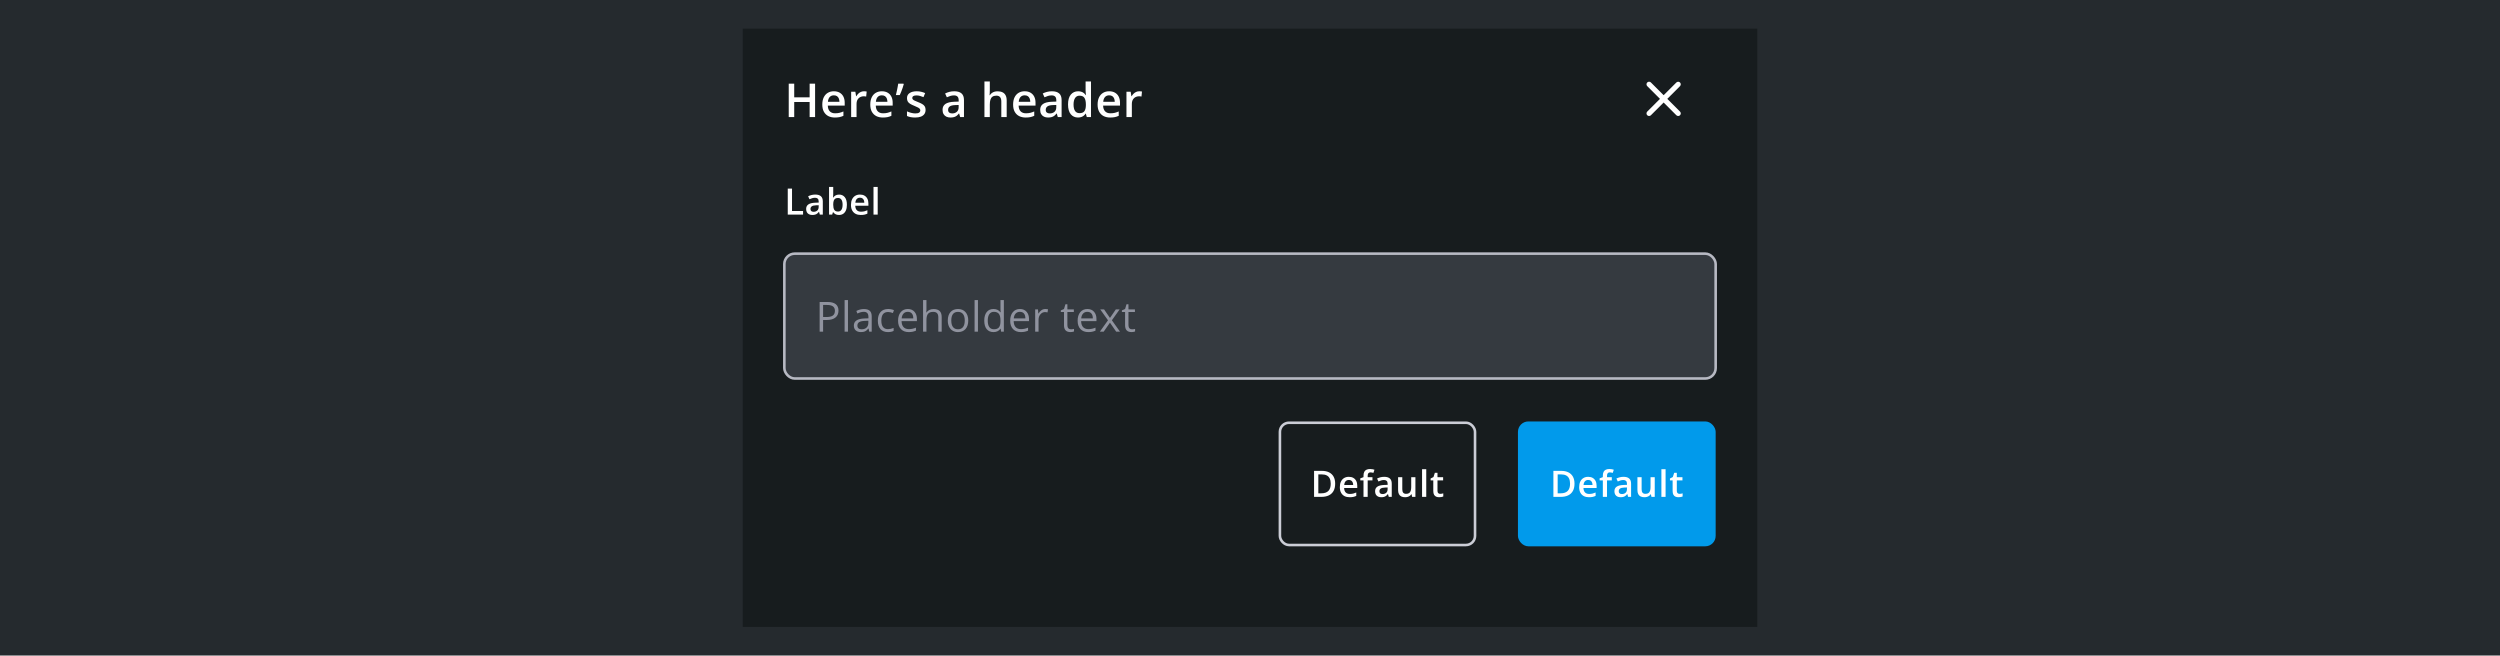 <svg width="961" height="252" viewBox="0 0 961 252" fill="none" xmlns="http://www.w3.org/2000/svg">
<rect width="961" height="252" fill="#252A2E"/>
<rect width="390" height="230" transform="translate(285.5 11)" fill="#171C1E"/>
<path d="M313.321 45H311.221V39.199H305.297V45H303.188V32.15H305.297V37.406H311.221V32.15H313.321V45ZM320.538 35.086C321.405 35.086 322.149 35.265 322.77 35.622C323.391 35.98 323.869 36.486 324.203 37.143C324.537 37.799 324.704 38.584 324.704 39.498V40.605H318.209C318.232 41.549 318.484 42.275 318.964 42.785C319.451 43.295 320.13 43.55 321.004 43.55C321.625 43.55 322.181 43.491 322.673 43.374C323.171 43.251 323.684 43.072 324.212 42.838V44.517C323.725 44.745 323.23 44.912 322.726 45.018C322.222 45.123 321.619 45.176 320.916 45.176C319.961 45.176 319.12 44.991 318.393 44.622C317.672 44.247 317.107 43.69 316.697 42.952C316.293 42.214 316.09 41.297 316.09 40.201C316.09 39.111 316.275 38.185 316.644 37.424C317.013 36.662 317.532 36.082 318.2 35.684C318.868 35.285 319.647 35.086 320.538 35.086ZM320.538 36.642C319.887 36.642 319.36 36.852 318.956 37.274C318.557 37.696 318.323 38.315 318.253 39.129H322.682C322.676 38.643 322.594 38.212 322.436 37.837C322.284 37.462 322.049 37.169 321.733 36.958C321.422 36.747 321.024 36.642 320.538 36.642ZM332.113 35.086C332.278 35.086 332.456 35.095 332.65 35.112C332.843 35.13 333.01 35.153 333.151 35.183L332.957 37.116C332.834 37.081 332.682 37.055 332.5 37.037C332.324 37.02 332.166 37.011 332.026 37.011C331.656 37.011 331.305 37.072 330.971 37.195C330.637 37.312 330.341 37.494 330.083 37.74C329.825 37.98 329.623 38.282 329.477 38.645C329.33 39.009 329.257 39.431 329.257 39.911V45H327.183V35.27H328.8L329.081 36.984H329.178C329.371 36.639 329.612 36.322 329.899 36.035C330.186 35.748 330.514 35.52 330.883 35.35C331.258 35.174 331.668 35.086 332.113 35.086ZM338.978 35.086C339.846 35.086 340.59 35.265 341.211 35.622C341.832 35.98 342.309 36.486 342.643 37.143C342.977 37.799 343.144 38.584 343.144 39.498V40.605H336.649C336.673 41.549 336.925 42.275 337.405 42.785C337.891 43.295 338.571 43.55 339.444 43.55C340.065 43.55 340.622 43.491 341.114 43.374C341.612 43.251 342.125 43.072 342.652 42.838V44.517C342.166 44.745 341.671 44.912 341.167 45.018C340.663 45.123 340.059 45.176 339.356 45.176C338.401 45.176 337.56 44.991 336.834 44.622C336.113 44.247 335.548 43.69 335.138 42.952C334.733 42.214 334.531 41.297 334.531 40.201C334.531 39.111 334.716 38.185 335.085 37.424C335.454 36.662 335.972 36.082 336.64 35.684C337.308 35.285 338.088 35.086 338.978 35.086ZM338.978 36.642C338.328 36.642 337.801 36.852 337.396 37.274C336.998 37.696 336.763 38.315 336.693 39.129H341.123C341.117 38.643 341.035 38.212 340.877 37.837C340.724 37.462 340.49 37.169 340.174 36.958C339.863 36.747 339.465 36.642 338.978 36.642ZM347.276 32.15L347.408 32.344C347.302 32.772 347.164 33.228 346.995 33.715C346.83 34.201 346.652 34.688 346.458 35.174C346.265 35.66 346.069 36.12 345.87 36.554H344.375C344.457 36.208 344.542 35.845 344.63 35.464C344.718 35.077 344.803 34.69 344.885 34.304C344.967 33.911 345.04 33.533 345.105 33.17C345.169 32.801 345.225 32.461 345.272 32.15H347.276ZM355.793 42.223C355.793 42.861 355.638 43.4 355.327 43.84C355.017 44.279 354.562 44.613 353.965 44.842C353.373 45.065 352.646 45.176 351.785 45.176C351.105 45.176 350.52 45.126 350.027 45.026C349.541 44.933 349.081 44.786 348.647 44.587V42.803C349.11 43.02 349.629 43.207 350.203 43.365C350.783 43.523 351.331 43.602 351.847 43.602C352.526 43.602 353.016 43.497 353.314 43.286C353.613 43.069 353.763 42.782 353.763 42.425C353.763 42.214 353.701 42.026 353.578 41.862C353.461 41.692 353.238 41.52 352.91 41.344C352.588 41.162 352.113 40.945 351.486 40.693C350.871 40.447 350.353 40.201 349.931 39.955C349.509 39.709 349.189 39.413 348.973 39.067C348.756 38.716 348.647 38.268 348.647 37.723C348.647 36.861 348.987 36.208 349.667 35.763C350.353 35.312 351.258 35.086 352.383 35.086C352.98 35.086 353.543 35.148 354.07 35.27C354.604 35.388 355.125 35.56 355.635 35.789L354.984 37.345C354.545 37.151 354.103 36.993 353.657 36.87C353.218 36.741 352.77 36.677 352.312 36.677C351.779 36.677 351.372 36.759 351.091 36.923C350.815 37.087 350.678 37.321 350.678 37.626C350.678 37.855 350.745 38.048 350.88 38.206C351.015 38.364 351.246 38.523 351.574 38.681C351.908 38.839 352.371 39.035 352.963 39.27C353.543 39.492 354.044 39.727 354.466 39.973C354.894 40.213 355.222 40.509 355.45 40.86C355.679 41.212 355.793 41.666 355.793 42.223ZM366.816 35.086C368.046 35.086 368.975 35.358 369.602 35.903C370.235 36.448 370.551 37.298 370.551 38.452V45H369.083L368.688 43.62H368.617C368.342 43.972 368.058 44.262 367.765 44.49C367.472 44.719 367.132 44.889 366.745 45C366.364 45.117 365.899 45.176 365.348 45.176C364.768 45.176 364.249 45.07 363.792 44.859C363.335 44.643 362.975 44.315 362.711 43.875C362.447 43.435 362.316 42.879 362.316 42.205C362.316 41.203 362.688 40.45 363.432 39.946C364.182 39.442 365.313 39.164 366.824 39.111L368.512 39.05V38.54C368.512 37.866 368.354 37.386 368.037 37.099C367.727 36.812 367.287 36.668 366.719 36.668C366.233 36.668 365.761 36.738 365.304 36.879C364.847 37.02 364.402 37.192 363.968 37.398L363.3 35.938C363.775 35.687 364.314 35.481 364.917 35.323C365.527 35.165 366.159 35.086 366.816 35.086ZM368.503 40.351L367.246 40.395C366.215 40.43 365.491 40.605 365.075 40.922C364.659 41.238 364.451 41.672 364.451 42.223C364.451 42.703 364.595 43.055 364.882 43.277C365.169 43.494 365.547 43.602 366.016 43.602C366.731 43.602 367.322 43.4 367.791 42.996C368.266 42.586 368.503 41.985 368.503 41.194V40.351ZM380.484 31.324V34.761C380.484 35.118 380.472 35.467 380.449 35.807C380.431 36.147 380.411 36.41 380.387 36.598H380.501C380.706 36.258 380.958 35.98 381.257 35.763C381.556 35.54 381.89 35.373 382.259 35.262C382.634 35.15 383.033 35.095 383.454 35.095C384.199 35.095 384.831 35.221 385.353 35.473C385.874 35.719 386.273 36.102 386.548 36.624C386.829 37.145 386.97 37.822 386.97 38.654V45H384.905V39.041C384.905 38.285 384.749 37.72 384.439 37.345C384.128 36.964 383.648 36.773 382.997 36.773C382.371 36.773 381.872 36.905 381.503 37.169C381.14 37.427 380.879 37.81 380.721 38.32C380.563 38.824 380.484 39.44 380.484 40.166V45H378.418V31.324H380.484ZM393.888 35.086C394.755 35.086 395.499 35.265 396.12 35.622C396.741 35.98 397.219 36.486 397.553 37.143C397.887 37.799 398.054 38.584 398.054 39.498V40.605H391.559C391.582 41.549 391.834 42.275 392.314 42.785C392.801 43.295 393.48 43.55 394.354 43.55C394.975 43.55 395.531 43.491 396.023 43.374C396.521 43.251 397.034 43.072 397.562 42.838V44.517C397.075 44.745 396.58 44.912 396.076 45.018C395.572 45.123 394.969 45.176 394.266 45.176C393.311 45.176 392.47 44.991 391.743 44.622C391.022 44.247 390.457 43.69 390.047 42.952C389.643 42.214 389.44 41.297 389.44 40.201C389.44 39.111 389.625 38.185 389.994 37.424C390.363 36.662 390.882 36.082 391.55 35.684C392.218 35.285 392.997 35.086 393.888 35.086ZM393.888 36.642C393.237 36.642 392.71 36.852 392.306 37.274C391.907 37.696 391.673 38.315 391.603 39.129H396.032C396.026 38.643 395.944 38.212 395.786 37.837C395.634 37.462 395.399 37.169 395.083 36.958C394.772 36.747 394.374 36.642 393.888 36.642ZM404.347 35.086C405.578 35.086 406.506 35.358 407.133 35.903C407.766 36.448 408.083 37.298 408.083 38.452V45H406.615L406.219 43.62H406.149C405.874 43.972 405.589 44.262 405.296 44.49C405.004 44.719 404.664 44.889 404.277 45C403.896 45.117 403.43 45.176 402.879 45.176C402.299 45.176 401.781 45.07 401.324 44.859C400.867 44.643 400.506 44.315 400.243 43.875C399.979 43.435 399.847 42.879 399.847 42.205C399.847 41.203 400.219 40.45 400.963 39.946C401.713 39.442 402.844 39.164 404.356 39.111L406.044 39.05V38.54C406.044 37.866 405.885 37.386 405.569 37.099C405.258 36.812 404.819 36.668 404.251 36.668C403.764 36.668 403.293 36.738 402.836 36.879C402.379 37.02 401.933 37.192 401.5 37.398L400.832 35.938C401.306 35.687 401.845 35.481 402.449 35.323C403.058 35.165 403.691 35.086 404.347 35.086ZM406.035 40.351L404.778 40.395C403.747 40.43 403.023 40.605 402.607 40.922C402.191 41.238 401.983 41.672 401.983 42.223C401.983 42.703 402.127 43.055 402.414 43.277C402.701 43.494 403.079 43.602 403.547 43.602C404.262 43.602 404.854 43.4 405.323 42.996C405.797 42.586 406.035 41.985 406.035 41.194V40.351ZM414.394 45.176C413.234 45.176 412.302 44.754 411.599 43.91C410.902 43.06 410.553 41.81 410.553 40.157C410.553 38.487 410.907 37.225 411.616 36.369C412.331 35.514 413.272 35.086 414.438 35.086C414.93 35.086 415.361 35.153 415.73 35.288C416.099 35.417 416.415 35.593 416.679 35.815C416.948 36.038 417.177 36.287 417.364 36.562H417.461C417.432 36.381 417.397 36.12 417.356 35.78C417.321 35.435 417.303 35.115 417.303 34.822V31.324H419.377V45H417.76L417.391 43.673H417.303C417.127 43.954 416.904 44.209 416.635 44.438C416.371 44.66 416.055 44.839 415.686 44.974C415.322 45.108 414.892 45.176 414.394 45.176ZM414.974 43.497C415.859 43.497 416.483 43.242 416.846 42.732C417.209 42.223 417.397 41.458 417.408 40.438V40.166C417.408 39.076 417.233 38.241 416.881 37.661C416.529 37.075 415.888 36.782 414.956 36.782C414.212 36.782 413.644 37.084 413.251 37.688C412.864 38.285 412.671 39.12 412.671 40.192C412.671 41.265 412.864 42.085 413.251 42.653C413.644 43.216 414.218 43.497 414.974 43.497ZM426.365 35.086C427.232 35.086 427.976 35.265 428.597 35.622C429.219 35.98 429.696 36.486 430.03 37.143C430.364 37.799 430.531 38.584 430.531 39.498V40.605H424.036C424.059 41.549 424.311 42.275 424.792 42.785C425.278 43.295 425.958 43.55 426.831 43.55C427.452 43.55 428.009 43.491 428.501 43.374C428.999 43.251 429.512 43.072 430.039 42.838V44.517C429.553 44.745 429.057 44.912 428.554 45.018C428.05 45.123 427.446 45.176 426.743 45.176C425.788 45.176 424.947 44.991 424.221 44.622C423.5 44.247 422.934 43.69 422.524 42.952C422.12 42.214 421.918 41.297 421.918 40.201C421.918 39.111 422.102 38.185 422.471 37.424C422.841 36.662 423.359 36.082 424.027 35.684C424.695 35.285 425.474 35.086 426.365 35.086ZM426.365 36.642C425.715 36.642 425.187 36.852 424.783 37.274C424.385 37.696 424.15 38.315 424.08 39.129H428.51C428.504 38.643 428.422 38.212 428.263 37.837C428.111 37.462 427.877 37.169 427.56 36.958C427.25 36.747 426.851 36.642 426.365 36.642ZM437.941 35.086C438.105 35.086 438.284 35.095 438.477 35.112C438.67 35.13 438.837 35.153 438.978 35.183L438.785 37.116C438.662 37.081 438.509 37.055 438.328 37.037C438.152 37.02 437.994 37.011 437.853 37.011C437.484 37.011 437.132 37.072 436.798 37.195C436.464 37.312 436.168 37.494 435.911 37.74C435.653 37.98 435.451 38.282 435.304 38.645C435.158 39.009 435.084 39.431 435.084 39.911V45H433.01V35.27H434.627L434.909 36.984H435.005C435.199 36.639 435.439 36.322 435.726 36.035C436.013 35.748 436.341 35.52 436.71 35.35C437.085 35.174 437.496 35.086 437.941 35.086Z" fill="white"/>
<path d="M645.8 31.71C645.708 31.617 645.598 31.544 645.477 31.494C645.356 31.443 645.226 31.418 645.095 31.418C644.964 31.418 644.835 31.443 644.714 31.494C644.593 31.544 644.483 31.617 644.39 31.71L639.5 36.59L634.61 31.7C634.518 31.607 634.408 31.534 634.287 31.484C634.166 31.434 634.036 31.408 633.905 31.408C633.774 31.408 633.645 31.434 633.524 31.484C633.403 31.534 633.293 31.607 633.2 31.7C633.108 31.793 633.034 31.902 632.984 32.023C632.934 32.144 632.908 32.274 632.908 32.405C632.908 32.536 632.934 32.666 632.984 32.786C633.034 32.907 633.108 33.017 633.2 33.11L638.09 38L633.2 42.89C633.108 42.983 633.034 43.093 632.984 43.213C632.934 43.334 632.908 43.464 632.908 43.595C632.908 43.726 632.934 43.856 632.984 43.977C633.034 44.097 633.108 44.207 633.2 44.3C633.293 44.393 633.403 44.466 633.524 44.516C633.645 44.566 633.774 44.592 633.905 44.592C634.036 44.592 634.166 44.566 634.287 44.516C634.408 44.466 634.518 44.393 634.61 44.3L639.5 39.41L644.39 44.3C644.483 44.393 644.593 44.466 644.714 44.516C644.835 44.566 644.964 44.592 645.095 44.592C645.226 44.592 645.356 44.566 645.477 44.516C645.598 44.466 645.708 44.393 645.8 44.3C645.893 44.207 645.966 44.097 646.016 43.977C646.066 43.856 646.092 43.726 646.092 43.595C646.092 43.464 646.066 43.334 646.016 43.213C645.966 43.093 645.893 42.983 645.8 42.89L640.91 38L645.8 33.11C646.18 32.73 646.18 32.09 645.8 31.71Z" fill="white"/>
<path d="M302.812 82.5V72.506H304.453V81.106H308.698V82.5H302.812ZM313.38 74.789C314.338 74.789 315.06 75.001 315.547 75.425C316.04 75.849 316.286 76.509 316.286 77.407V82.5H315.144L314.837 81.427H314.782C314.568 81.7 314.347 81.926 314.119 82.103C313.891 82.281 313.627 82.413 313.326 82.5C313.03 82.591 312.667 82.637 312.239 82.637C311.788 82.637 311.384 82.555 311.029 82.391C310.673 82.222 310.393 81.967 310.188 81.625C309.983 81.283 309.88 80.85 309.88 80.326C309.88 79.547 310.17 78.961 310.749 78.569C311.332 78.177 312.212 77.961 313.387 77.92L314.7 77.872V77.476C314.7 76.951 314.577 76.578 314.331 76.355C314.089 76.131 313.747 76.019 313.305 76.019C312.927 76.019 312.56 76.074 312.205 76.184C311.849 76.293 311.503 76.427 311.166 76.587L310.646 75.452C311.015 75.256 311.435 75.097 311.904 74.974C312.378 74.851 312.87 74.789 313.38 74.789ZM314.693 78.884L313.715 78.918C312.913 78.945 312.351 79.082 312.027 79.328C311.703 79.574 311.542 79.912 311.542 80.34C311.542 80.713 311.653 80.987 311.877 81.16C312.1 81.329 312.394 81.413 312.758 81.413C313.314 81.413 313.775 81.256 314.139 80.941C314.508 80.622 314.693 80.155 314.693 79.54V78.884ZM320.291 71.863V74.427C320.291 74.723 320.282 75.015 320.264 75.302C320.25 75.584 320.237 75.805 320.223 75.965H320.291C320.496 75.637 320.781 75.361 321.146 75.138C321.515 74.91 321.987 74.796 322.561 74.796C323.459 74.796 324.181 75.126 324.728 75.787C325.275 76.443 325.548 77.416 325.548 78.706C325.548 79.563 325.423 80.283 325.172 80.866C324.921 81.45 324.568 81.892 324.112 82.192C323.661 82.489 323.13 82.637 322.52 82.637C321.946 82.637 321.481 82.532 321.125 82.322C320.774 82.108 320.499 81.86 320.298 81.577H320.182L319.888 82.5H318.685V71.863H320.291ZM322.137 76.102C321.681 76.102 321.319 76.193 321.05 76.375C320.786 76.557 320.594 76.831 320.476 77.195C320.357 77.555 320.296 78.013 320.291 78.569V78.713C320.291 79.556 320.423 80.201 320.688 80.647C320.957 81.094 321.444 81.317 322.151 81.317C322.711 81.317 323.142 81.092 323.443 80.641C323.743 80.185 323.894 79.533 323.894 78.686C323.894 77.829 323.743 77.184 323.443 76.751C323.146 76.318 322.711 76.102 322.137 76.102ZM330.572 74.789C331.247 74.789 331.825 74.928 332.308 75.206C332.791 75.484 333.163 75.878 333.423 76.389C333.682 76.899 333.812 77.51 333.812 78.221V79.082H328.761C328.779 79.816 328.975 80.381 329.348 80.777C329.727 81.174 330.255 81.372 330.934 81.372C331.417 81.372 331.85 81.326 332.233 81.235C332.621 81.14 333.019 81.001 333.429 80.818V82.124C333.051 82.302 332.666 82.432 332.274 82.514C331.882 82.596 331.413 82.637 330.866 82.637C330.123 82.637 329.469 82.493 328.904 82.206C328.344 81.914 327.904 81.481 327.585 80.907C327.27 80.333 327.113 79.62 327.113 78.768C327.113 77.92 327.257 77.2 327.544 76.607C327.831 76.015 328.234 75.564 328.754 75.254C329.273 74.944 329.879 74.789 330.572 74.789ZM330.572 75.999C330.066 75.999 329.656 76.163 329.342 76.491C329.032 76.819 328.849 77.3 328.795 77.934H332.24C332.235 77.555 332.172 77.22 332.049 76.929C331.93 76.637 331.748 76.409 331.502 76.245C331.26 76.081 330.95 75.999 330.572 75.999ZM337.387 82.5H335.774V71.863H337.387V82.5Z" fill="white"/>
<rect x="301.5" y="97.5" width="358" height="48" rx="4" fill="#353A40"/>
<path d="M322.312 119.406C322.312 120.562 321.917 121.453 321.125 122.078C320.339 122.698 319.211 123.008 317.742 123.008H316.398V127.5H315.07V116.078H318.031C320.885 116.078 322.312 117.188 322.312 119.406ZM316.398 121.867H317.594C318.771 121.867 319.622 121.677 320.148 121.297C320.674 120.917 320.938 120.307 320.938 119.469C320.938 118.714 320.69 118.151 320.195 117.781C319.701 117.411 318.93 117.227 317.883 117.227H316.398V121.867ZM325.962 127.5H324.666V115.344H325.962V127.5ZM334.128 127.5L333.87 126.281H333.808C333.381 126.818 332.954 127.182 332.527 127.375C332.105 127.562 331.576 127.656 330.941 127.656C330.092 127.656 329.425 127.438 328.941 127C328.461 126.562 328.222 125.94 328.222 125.133C328.222 123.404 329.605 122.497 332.37 122.414L333.823 122.367V121.836C333.823 121.164 333.678 120.669 333.386 120.352C333.099 120.029 332.639 119.867 332.003 119.867C331.29 119.867 330.482 120.086 329.581 120.523L329.183 119.531C329.605 119.302 330.066 119.122 330.566 118.992C331.071 118.862 331.576 118.797 332.081 118.797C333.102 118.797 333.857 119.023 334.347 119.477C334.842 119.93 335.089 120.656 335.089 121.656V127.5H334.128ZM331.198 126.586C332.006 126.586 332.639 126.365 333.097 125.922C333.56 125.479 333.792 124.859 333.792 124.062V123.289L332.495 123.344C331.464 123.38 330.719 123.542 330.261 123.828C329.808 124.109 329.581 124.549 329.581 125.148C329.581 125.617 329.722 125.974 330.003 126.219C330.29 126.464 330.688 126.586 331.198 126.586ZM341.341 127.656C340.101 127.656 339.14 127.276 338.458 126.516C337.781 125.75 337.442 124.669 337.442 123.273C337.442 121.841 337.786 120.734 338.473 119.953C339.166 119.172 340.151 118.781 341.427 118.781C341.838 118.781 342.249 118.826 342.661 118.914C343.072 119.003 343.395 119.107 343.63 119.227L343.231 120.328C342.945 120.214 342.632 120.12 342.294 120.047C341.955 119.969 341.656 119.93 341.395 119.93C339.656 119.93 338.786 121.039 338.786 123.258C338.786 124.31 338.997 125.117 339.419 125.68C339.846 126.242 340.476 126.523 341.309 126.523C342.023 126.523 342.755 126.37 343.505 126.062V127.211C342.932 127.508 342.21 127.656 341.341 127.656ZM349.311 127.656C348.045 127.656 347.045 127.271 346.311 126.5C345.582 125.729 345.217 124.659 345.217 123.289C345.217 121.909 345.556 120.812 346.233 120C346.915 119.188 347.829 118.781 348.975 118.781C350.048 118.781 350.897 119.135 351.522 119.844C352.147 120.547 352.459 121.477 352.459 122.633V123.453H346.561C346.587 124.458 346.84 125.221 347.319 125.742C347.803 126.263 348.483 126.523 349.358 126.523C350.28 126.523 351.191 126.331 352.092 125.945V127.102C351.634 127.299 351.199 127.44 350.788 127.523C350.381 127.612 349.889 127.656 349.311 127.656ZM348.959 119.867C348.272 119.867 347.722 120.091 347.311 120.539C346.905 120.987 346.665 121.607 346.592 122.398H351.069C351.069 121.581 350.886 120.956 350.522 120.523C350.157 120.086 349.636 119.867 348.959 119.867ZM360.688 127.5V121.961C360.688 121.263 360.529 120.742 360.211 120.398C359.893 120.055 359.396 119.883 358.719 119.883C357.818 119.883 357.159 120.128 356.742 120.617C356.331 121.107 356.125 121.909 356.125 123.023V127.5H354.828V115.344H356.125V119.023C356.125 119.466 356.104 119.833 356.062 120.125H356.141C356.396 119.714 356.758 119.391 357.227 119.156C357.701 118.917 358.24 118.797 358.844 118.797C359.891 118.797 360.674 119.047 361.195 119.547C361.721 120.042 361.984 120.831 361.984 121.914V127.5H360.688ZM372.197 123.211C372.197 124.607 371.845 125.698 371.142 126.484C370.439 127.266 369.468 127.656 368.228 127.656C367.463 127.656 366.783 127.477 366.189 127.117C365.595 126.758 365.137 126.242 364.814 125.57C364.491 124.898 364.33 124.112 364.33 123.211C364.33 121.815 364.679 120.729 365.377 119.953C366.074 119.172 367.043 118.781 368.283 118.781C369.481 118.781 370.431 119.18 371.134 119.977C371.843 120.773 372.197 121.852 372.197 123.211ZM365.673 123.211C365.673 124.305 365.892 125.138 366.33 125.711C366.767 126.284 367.41 126.57 368.259 126.57C369.108 126.57 369.752 126.286 370.189 125.719C370.632 125.146 370.853 124.31 370.853 123.211C370.853 122.122 370.632 121.297 370.189 120.734C369.752 120.167 369.103 119.883 368.244 119.883C367.395 119.883 366.754 120.161 366.322 120.719C365.89 121.276 365.673 122.107 365.673 123.211ZM375.925 127.5H374.628V115.344H375.925V127.5ZM384.653 126.352H384.583C383.984 127.221 383.088 127.656 381.895 127.656C380.776 127.656 379.903 127.273 379.278 126.508C378.658 125.742 378.348 124.654 378.348 123.242C378.348 121.831 378.661 120.734 379.286 119.953C379.911 119.172 380.781 118.781 381.895 118.781C383.057 118.781 383.947 119.203 384.567 120.047H384.669L384.614 119.43L384.583 118.828V115.344H385.88V127.5H384.825L384.653 126.352ZM382.059 126.57C382.945 126.57 383.585 126.331 383.981 125.852C384.382 125.367 384.583 124.589 384.583 123.516V123.242C384.583 122.029 384.38 121.164 383.973 120.648C383.572 120.128 382.929 119.867 382.044 119.867C381.283 119.867 380.7 120.164 380.294 120.758C379.893 121.346 379.692 122.18 379.692 123.258C379.692 124.352 379.893 125.177 380.294 125.734C380.695 126.292 381.283 126.57 382.059 126.57ZM392.405 127.656C391.139 127.656 390.139 127.271 389.405 126.5C388.676 125.729 388.311 124.659 388.311 123.289C388.311 121.909 388.649 120.812 389.327 120C390.009 119.188 390.923 118.781 392.069 118.781C393.142 118.781 393.991 119.135 394.616 119.844C395.241 120.547 395.553 121.477 395.553 122.633V123.453H389.655C389.681 124.458 389.933 125.221 390.412 125.742C390.897 126.263 391.577 126.523 392.452 126.523C393.373 126.523 394.285 126.331 395.186 125.945V127.102C394.728 127.299 394.293 127.44 393.881 127.523C393.475 127.612 392.983 127.656 392.405 127.656ZM392.053 119.867C391.366 119.867 390.816 120.091 390.405 120.539C389.998 120.987 389.759 121.607 389.686 122.398H394.162C394.162 121.581 393.98 120.956 393.616 120.523C393.251 120.086 392.73 119.867 392.053 119.867ZM401.828 118.781C402.208 118.781 402.549 118.812 402.852 118.875L402.672 120.078C402.318 120 402.005 119.961 401.734 119.961C401.042 119.961 400.448 120.242 399.953 120.805C399.464 121.367 399.219 122.068 399.219 122.906V127.5H397.922V118.938H398.992L399.141 120.523H399.203C399.521 119.966 399.904 119.536 400.352 119.234C400.799 118.932 401.292 118.781 401.828 118.781ZM411.675 126.586C411.904 126.586 412.126 126.57 412.339 126.539C412.553 126.503 412.722 126.466 412.847 126.43V127.422C412.706 127.49 412.498 127.544 412.222 127.586C411.951 127.633 411.706 127.656 411.488 127.656C409.831 127.656 409.003 126.784 409.003 125.039V119.945H407.777V119.32L409.003 118.781L409.55 116.953H410.3V118.938H412.784V119.945H410.3V124.984C410.3 125.5 410.422 125.896 410.667 126.172C410.912 126.448 411.248 126.586 411.675 126.586ZM418.333 127.656C417.067 127.656 416.067 127.271 415.333 126.5C414.604 125.729 414.239 124.659 414.239 123.289C414.239 121.909 414.578 120.812 415.255 120C415.937 119.188 416.851 118.781 417.997 118.781C419.07 118.781 419.919 119.135 420.544 119.844C421.169 120.547 421.481 121.477 421.481 122.633V123.453H415.583C415.609 124.458 415.861 125.221 416.341 125.742C416.825 126.263 417.505 126.523 418.38 126.523C419.302 126.523 420.213 126.331 421.114 125.945V127.102C420.656 127.299 420.221 127.44 419.809 127.523C419.403 127.612 418.911 127.656 418.333 127.656ZM417.981 119.867C417.294 119.867 416.744 120.091 416.333 120.539C415.927 120.987 415.687 121.607 415.614 122.398H420.091C420.091 121.581 419.908 120.956 419.544 120.523C419.179 120.086 418.658 119.867 417.981 119.867ZM425.912 123.117L422.936 118.938H424.412L426.67 122.219L428.92 118.938H430.381L427.405 123.117L430.537 127.5H429.069L426.67 124.031L424.248 127.5H422.78L425.912 123.117ZM435.156 126.586C435.385 126.586 435.607 126.57 435.82 126.539C436.034 126.503 436.203 126.466 436.328 126.43V127.422C436.188 127.49 435.979 127.544 435.703 127.586C435.432 127.633 435.188 127.656 434.969 127.656C433.312 127.656 432.484 126.784 432.484 125.039V119.945H431.258V119.32L432.484 118.781L433.031 116.953H433.781V118.938H436.266V119.945H433.781V124.984C433.781 125.5 433.904 125.896 434.148 126.172C434.393 126.448 434.729 126.586 435.156 126.586Z" fill="#90939F"/>
<rect x="301.5" y="97.5" width="358" height="48" rx="4" stroke="#B7B9C3"/>
<path d="M513.239 185.907C513.239 187.033 513.03 187.974 512.61 188.73C512.191 189.482 511.583 190.05 510.785 190.433C509.988 190.811 509.026 191 507.9 191H505.125V181.006H508.201C509.236 181.006 510.129 181.193 510.881 181.566C511.633 181.936 512.214 182.485 512.624 183.214C513.034 183.938 513.239 184.836 513.239 185.907ZM511.53 185.955C511.53 185.135 511.4 184.46 511.141 183.932C510.885 183.403 510.507 183.011 510.006 182.756C509.509 182.496 508.896 182.366 508.167 182.366H506.766V189.626H507.928C509.135 189.626 510.038 189.318 510.635 188.703C511.232 188.088 511.53 187.172 511.53 185.955ZM518.493 183.289C519.168 183.289 519.746 183.428 520.229 183.706C520.713 183.984 521.084 184.378 521.344 184.889C521.604 185.399 521.733 186.01 521.733 186.721V187.582H516.682C516.7 188.316 516.896 188.881 517.27 189.277C517.648 189.674 518.176 189.872 518.855 189.872C519.339 189.872 519.771 189.826 520.154 189.735C520.542 189.64 520.94 189.501 521.351 189.318V190.624C520.972 190.802 520.587 190.932 520.195 191.014C519.803 191.096 519.334 191.137 518.787 191.137C518.044 191.137 517.39 190.993 516.825 190.706C516.265 190.414 515.825 189.981 515.506 189.407C515.191 188.833 515.034 188.12 515.034 187.268C515.034 186.42 515.178 185.7 515.465 185.107C515.752 184.515 516.155 184.064 516.675 183.754C517.194 183.444 517.8 183.289 518.493 183.289ZM518.493 184.499C517.987 184.499 517.577 184.663 517.263 184.991C516.953 185.319 516.771 185.8 516.716 186.434H520.161C520.157 186.055 520.093 185.72 519.97 185.429C519.851 185.137 519.669 184.909 519.423 184.745C519.181 184.581 518.871 184.499 518.493 184.499ZM527.575 184.656H525.736V191H524.13V184.656H522.893V183.884L524.13 183.412V182.886C524.13 182.243 524.23 181.733 524.431 181.354C524.636 180.976 524.927 180.705 525.306 180.541C525.688 180.372 526.144 180.288 526.673 180.288C527.019 180.288 527.336 180.318 527.623 180.377C527.91 180.432 528.152 180.495 528.348 180.568L527.931 181.785C527.776 181.735 527.603 181.689 527.411 181.648C527.22 181.603 527.015 181.58 526.796 181.58C526.431 181.58 526.162 181.694 525.989 181.922C525.821 182.15 525.736 182.482 525.736 182.92V183.433H527.575V184.656ZM532.084 183.289C533.041 183.289 533.763 183.501 534.251 183.925C534.743 184.349 534.989 185.009 534.989 185.907V191H533.848L533.54 189.927H533.485C533.271 190.2 533.05 190.426 532.822 190.604C532.594 190.781 532.33 190.913 532.029 191C531.733 191.091 531.371 191.137 530.942 191.137C530.491 191.137 530.088 191.055 529.732 190.891C529.377 190.722 529.097 190.467 528.892 190.125C528.687 189.783 528.584 189.35 528.584 188.826C528.584 188.047 528.873 187.461 529.452 187.069C530.035 186.677 530.915 186.461 532.091 186.42L533.403 186.372V185.976C533.403 185.451 533.28 185.078 533.034 184.854C532.793 184.631 532.451 184.52 532.009 184.52C531.631 184.52 531.264 184.574 530.908 184.684C530.553 184.793 530.206 184.927 529.869 185.087L529.35 183.952C529.719 183.756 530.138 183.597 530.607 183.474C531.081 183.351 531.574 183.289 532.084 183.289ZM533.396 187.384L532.419 187.418C531.617 187.445 531.054 187.582 530.73 187.828C530.407 188.074 530.245 188.411 530.245 188.84C530.245 189.214 530.357 189.487 530.58 189.66C530.803 189.829 531.097 189.913 531.462 189.913C532.018 189.913 532.478 189.756 532.843 189.441C533.212 189.122 533.396 188.655 533.396 188.04V187.384ZM544.085 183.433V191H542.82L542.602 189.981H542.513C542.353 190.241 542.15 190.458 541.904 190.631C541.658 190.799 541.385 190.925 541.084 191.007C540.783 191.093 540.466 191.137 540.134 191.137C539.564 191.137 539.076 191.041 538.671 190.85C538.27 190.654 537.962 190.353 537.748 189.947C537.534 189.542 537.427 189.018 537.427 188.375V183.433H539.04V188.074C539.04 188.662 539.159 189.102 539.396 189.394C539.637 189.685 540.011 189.831 540.517 189.831C541.004 189.831 541.392 189.731 541.679 189.53C541.966 189.33 542.169 189.034 542.287 188.642C542.41 188.25 542.472 187.769 542.472 187.199V183.433H544.085ZM548.252 191H546.639V180.363H548.252V191ZM553.615 189.838C553.825 189.838 554.032 189.82 554.237 189.783C554.442 189.742 554.629 189.694 554.798 189.64V190.856C554.62 190.934 554.39 191 554.107 191.055C553.825 191.109 553.531 191.137 553.226 191.137C552.797 191.137 552.412 191.066 552.07 190.925C551.729 190.779 551.457 190.531 551.257 190.18C551.056 189.829 550.956 189.343 550.956 188.724V184.656H549.924V183.938L551.031 183.371L551.558 181.751H552.569V183.433H554.736V184.656H552.569V188.703C552.569 189.086 552.665 189.371 552.856 189.558C553.048 189.744 553.301 189.838 553.615 189.838Z" fill="white"/>
<rect x="492" y="162.5" width="75" height="47" rx="3.5" stroke="#CBCDD6"/>
<rect x="583.5" y="162" width="76" height="48" rx="4" fill="#019AEB"/>
<path d="M605.239 185.907C605.239 187.033 605.03 187.974 604.61 188.73C604.191 189.482 603.583 190.05 602.785 190.433C601.988 190.811 601.026 191 599.9 191H597.125V181.006H600.201C601.236 181.006 602.129 181.193 602.881 181.566C603.633 181.936 604.214 182.485 604.624 183.214C605.034 183.938 605.239 184.836 605.239 185.907ZM603.53 185.955C603.53 185.135 603.4 184.46 603.141 183.932C602.885 183.403 602.507 183.011 602.006 182.756C601.509 182.496 600.896 182.366 600.167 182.366H598.766V189.626H599.928C601.135 189.626 602.038 189.318 602.635 188.703C603.232 188.088 603.53 187.172 603.53 185.955ZM610.493 183.289C611.168 183.289 611.746 183.428 612.229 183.706C612.713 183.984 613.084 184.378 613.344 184.889C613.604 185.399 613.733 186.01 613.733 186.721V187.582H608.682C608.7 188.316 608.896 188.881 609.27 189.277C609.648 189.674 610.176 189.872 610.855 189.872C611.339 189.872 611.771 189.826 612.154 189.735C612.542 189.64 612.94 189.501 613.351 189.318V190.624C612.972 190.802 612.587 190.932 612.195 191.014C611.803 191.096 611.334 191.137 610.787 191.137C610.044 191.137 609.39 190.993 608.825 190.706C608.265 190.414 607.825 189.981 607.506 189.407C607.191 188.833 607.034 188.12 607.034 187.268C607.034 186.42 607.178 185.7 607.465 185.107C607.752 184.515 608.155 184.064 608.675 183.754C609.194 183.444 609.8 183.289 610.493 183.289ZM610.493 184.499C609.987 184.499 609.577 184.663 609.263 184.991C608.953 185.319 608.771 185.8 608.716 186.434H612.161C612.157 186.055 612.093 185.72 611.97 185.429C611.851 185.137 611.669 184.909 611.423 184.745C611.181 184.581 610.871 184.499 610.493 184.499ZM619.575 184.656H617.736V191H616.13V184.656H614.893V183.884L616.13 183.412V182.886C616.13 182.243 616.23 181.733 616.431 181.354C616.636 180.976 616.927 180.705 617.306 180.541C617.688 180.372 618.144 180.288 618.673 180.288C619.019 180.288 619.336 180.318 619.623 180.377C619.91 180.432 620.152 180.495 620.348 180.568L619.931 181.785C619.776 181.735 619.603 181.689 619.411 181.648C619.22 181.603 619.015 181.58 618.796 181.58C618.431 181.58 618.162 181.694 617.989 181.922C617.821 182.15 617.736 182.482 617.736 182.92V183.433H619.575V184.656ZM624.084 183.289C625.041 183.289 625.763 183.501 626.251 183.925C626.743 184.349 626.989 185.009 626.989 185.907V191H625.848L625.54 189.927H625.485C625.271 190.2 625.05 190.426 624.822 190.604C624.594 190.781 624.33 190.913 624.029 191C623.733 191.091 623.371 191.137 622.942 191.137C622.491 191.137 622.088 191.055 621.732 190.891C621.377 190.722 621.097 190.467 620.892 190.125C620.687 189.783 620.584 189.35 620.584 188.826C620.584 188.047 620.873 187.461 621.452 187.069C622.035 186.677 622.915 186.461 624.091 186.42L625.403 186.372V185.976C625.403 185.451 625.28 185.078 625.034 184.854C624.793 184.631 624.451 184.52 624.009 184.52C623.631 184.52 623.264 184.574 622.908 184.684C622.553 184.793 622.206 184.927 621.869 185.087L621.35 183.952C621.719 183.756 622.138 183.597 622.607 183.474C623.081 183.351 623.574 183.289 624.084 183.289ZM625.396 187.384L624.419 187.418C623.617 187.445 623.054 187.582 622.73 187.828C622.407 188.074 622.245 188.411 622.245 188.84C622.245 189.214 622.357 189.487 622.58 189.66C622.803 189.829 623.097 189.913 623.462 189.913C624.018 189.913 624.478 189.756 624.843 189.441C625.212 189.122 625.396 188.655 625.396 188.04V187.384ZM636.085 183.433V191H634.82L634.602 189.981H634.513C634.353 190.241 634.15 190.458 633.904 190.631C633.658 190.799 633.385 190.925 633.084 191.007C632.783 191.093 632.466 191.137 632.134 191.137C631.564 191.137 631.076 191.041 630.671 190.85C630.27 190.654 629.962 190.353 629.748 189.947C629.534 189.542 629.427 189.018 629.427 188.375V183.433H631.04V188.074C631.04 188.662 631.159 189.102 631.396 189.394C631.637 189.685 632.011 189.831 632.517 189.831C633.004 189.831 633.392 189.731 633.679 189.53C633.966 189.33 634.169 189.034 634.287 188.642C634.41 188.25 634.472 187.769 634.472 187.199V183.433H636.085ZM640.252 191H638.639V180.363H640.252V191ZM645.615 189.838C645.825 189.838 646.032 189.82 646.237 189.783C646.442 189.742 646.629 189.694 646.798 189.64V190.856C646.62 190.934 646.39 191 646.107 191.055C645.825 191.109 645.531 191.137 645.226 191.137C644.797 191.137 644.412 191.066 644.07 190.925C643.729 190.779 643.457 190.531 643.257 190.18C643.056 189.829 642.956 189.343 642.956 188.724V184.656H641.924V183.938L643.031 183.371L643.558 181.751H644.569V183.433H646.736V184.656H644.569V188.703C644.569 189.086 644.665 189.371 644.856 189.558C645.048 189.744 645.301 189.838 645.615 189.838Z" fill="white"/>
</svg>
